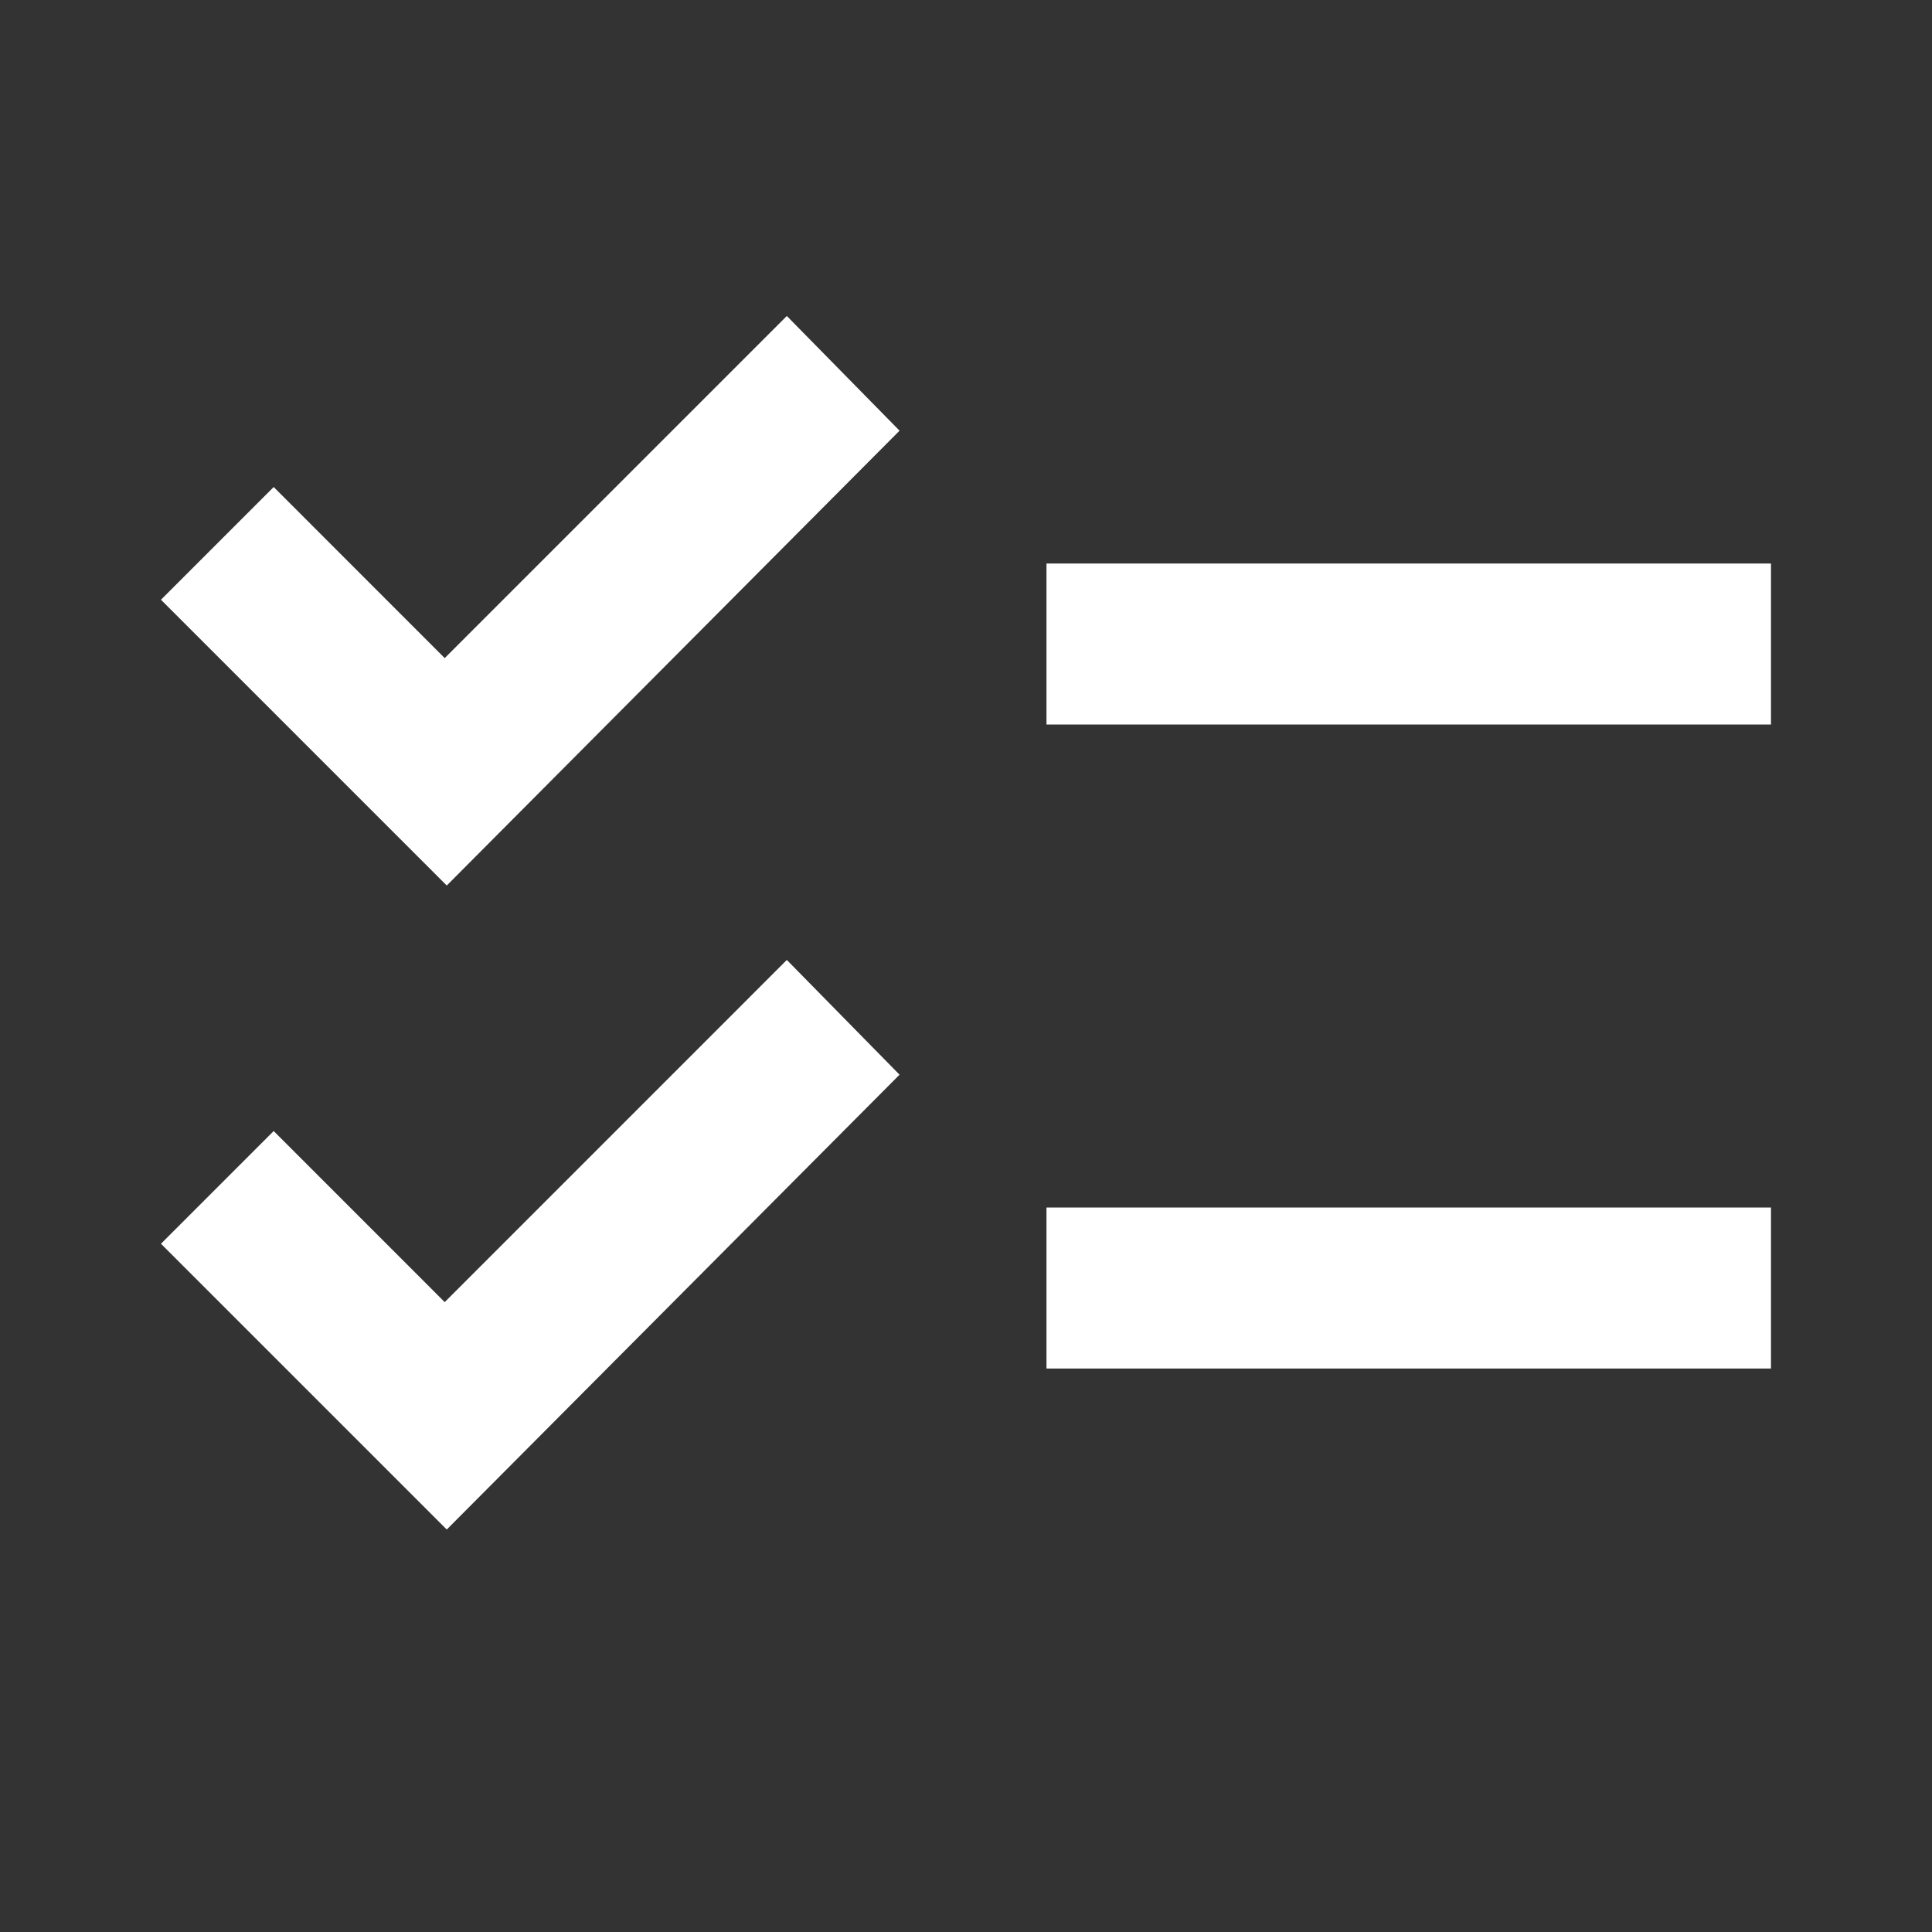 <svg width="38" height="38" viewBox="0 0 38 38" fill="none" xmlns="http://www.w3.org/2000/svg">
<rect x="0" y="0" width="38" height="38" fill="#333333" stroke="none"/>
<mask id="mask0_2037_7349" style="mask-type:alpha" maskUnits="userSpaceOnUse" x="0" y="0" width="38" height="38">
<rect width="38" height="38" fill="#D9D9D9"/>
</mask>
<g mask="url(#mask0_2037_7349)">
<path d="M8.787 30.084L3.166 24.463L5.383 22.246L8.747 25.611L15.476 18.881L17.693 21.138L8.787 30.084ZM8.787 17.417L3.166 11.796L5.383 9.579L8.747 12.944L15.476 6.215L17.693 8.471L8.787 17.417ZM20.583 26.917V23.75H34.833V26.917H20.583ZM20.583 14.25V11.084H34.833V14.25H20.583Z" fill="white"/>
</g>
</svg>
